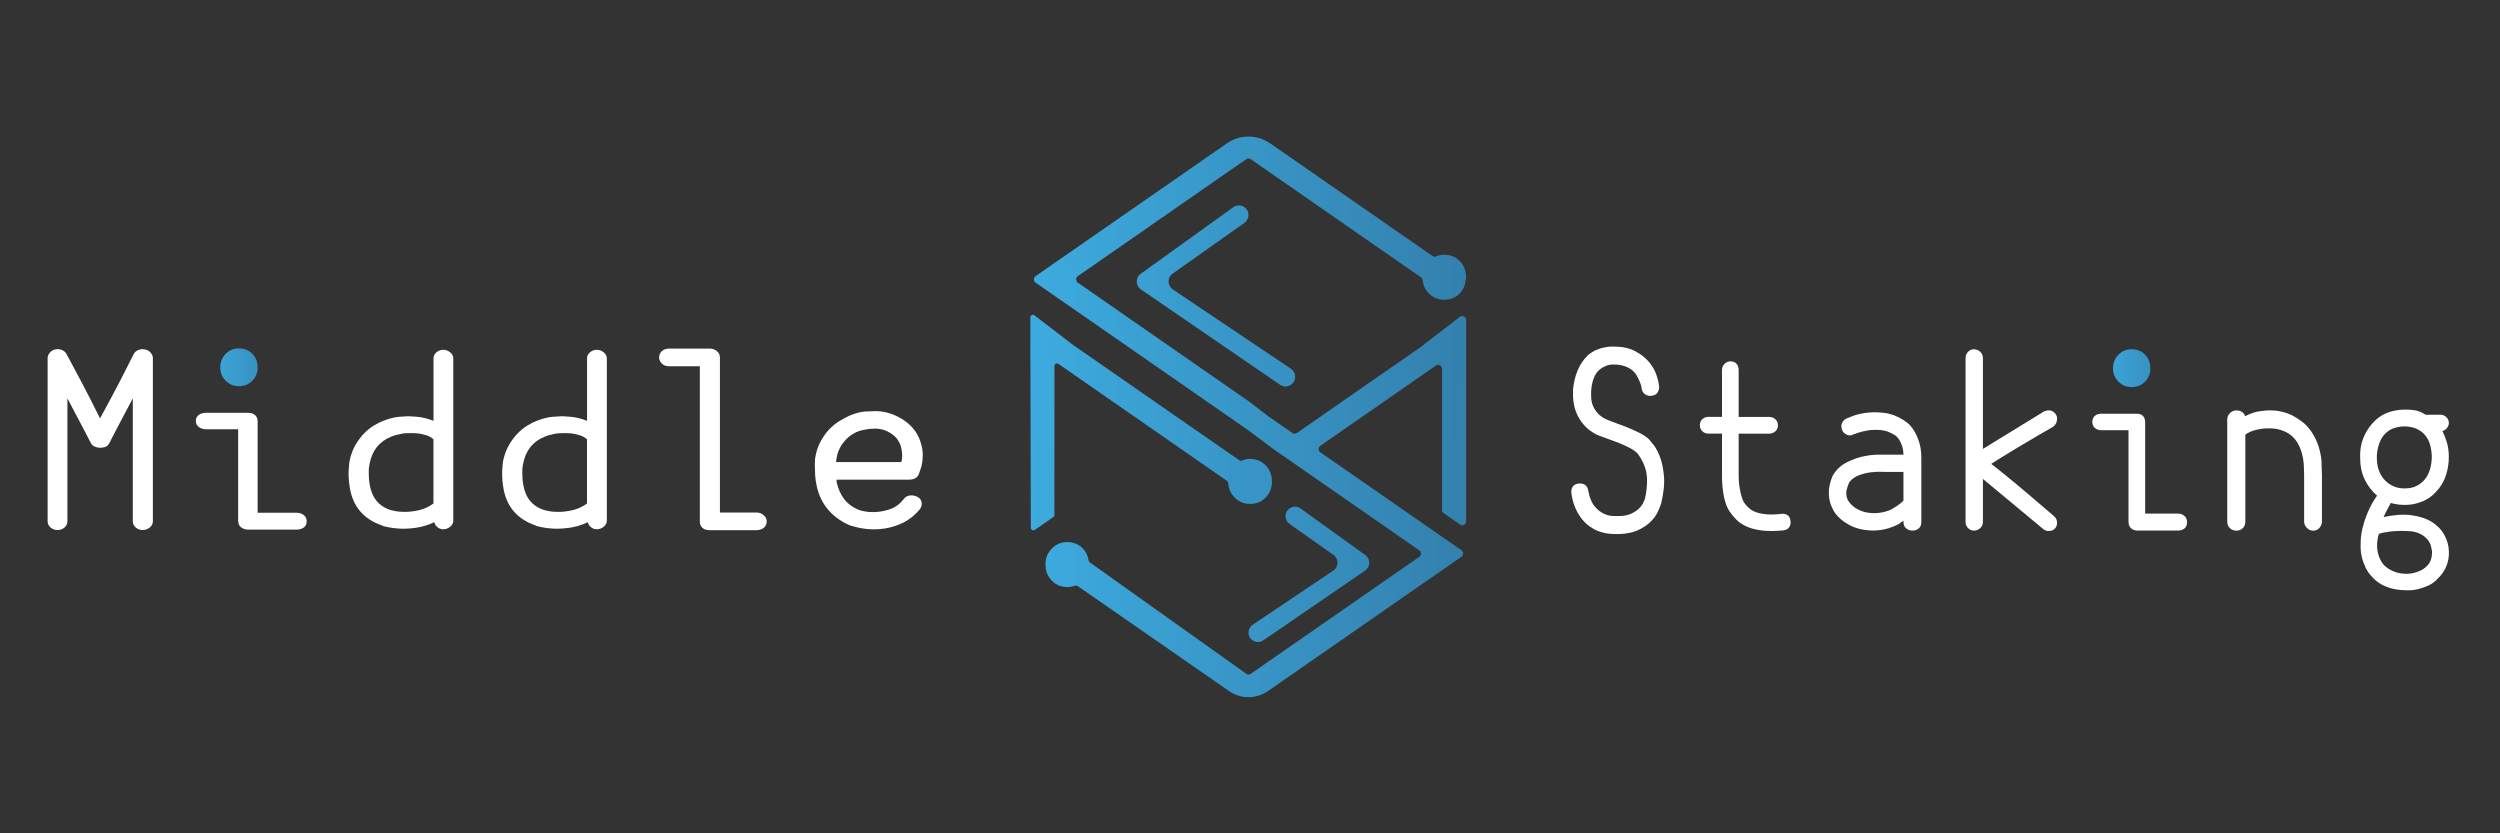 <?xml version="1.0" encoding="utf-8"?>
<!-- Generator: Adobe Illustrator 24.1.2, SVG Export Plug-In . SVG Version: 6.00 Build 0)  -->
<svg version="1.1" id="Calque_1" xmlns="http://www.w3.org/2000/svg" xmlns:xlink="http://www.w3.org/1999/xlink" x="0px" y="0px"
	 viewBox="0 0 600 200" style="enable-background:new 0 0 600 200;" xml:space="preserve">
<rect x="0" y="0" width="600" height="200" fill="#333333" stroke="none"/>
<style type="text/css">
	.headerst0{display:none;fill:#1A1633;}
	.headerst1{fill:url(#SVGIDHEADER_1_);}
	.headerst2{fill:#FFFFFF;}
	.headerst3{fill:url(#SVGIDHEADER_2_);}
	.headerst4{fill:url(#SVGIDHEADER_3_);}
	.headerst5{fill:url(#SVGIDHEADER_4_);}
	.headerst6{fill:url(#SVGIDHEADER_5_);}
	.headerst7{fill:url(#SVGIDHEADER_6_);}
</style>
<rect x="-340.42" y="-79.94" class="headerst0" width="1280" height="360"/>
<linearGradient id="SVGIDHEADER_1_" gradientUnits="userSpaceOnUse" x1="47.178" y1="111.529" x2="123.141" y2="113.933" gradientTransform="matrix(1 0 0 -1 0 200)">
	<stop  offset="0" style="stop-color:#3EAFE4"/>
	<stop  offset="0.104" style="stop-color:#3A9FD1"/>
	<stop  offset="1" style="stop-color:#1A1633"/>
</linearGradient>
<path class="headerst1" d="M60.56,84.92c-0.85-0.88-1.93-1.31-3.24-1.31c-1.24,0-2.28,0.44-3.15,1.31c-0.87,0.87-1.3,1.97-1.3,3.29
	c0,1.24,0.43,2.3,1.3,3.17c0.87,0.88,1.92,1.31,3.15,1.31c1.31,0,2.39-0.44,3.24-1.31c0.85-0.87,1.27-1.93,1.27-3.17
	C61.84,86.88,61.41,85.79,60.56,84.92z"/>
<g>
	<path class="headerst2" d="M381.07,85.28c0.69-0.58,1.38-1.02,2.08-1.31c0.7-0.29,1.37-0.5,2-0.61c0.63-0.12,1.15-0.18,1.57-0.18
		s0.69,0,0.8,0h-0.17c1.98,0,3.64,0.35,4.99,1.05c1.35,0.7,2.46,1.54,3.31,2.53c0.86,0.98,1.48,2.04,1.86,3.14
		c0.38,1.11,0.61,2.09,0.69,2.94c0,0.54-0.14,1.02-0.43,1.43c-0.29,0.41-0.75,0.65-1.4,0.72c-0.53,0.08-1.05-0.04-1.54-0.35
		c-0.49-0.31-0.78-0.85-0.86-1.63c-0.04-0.27-0.11-0.56-0.23-0.88c-0.19-0.58-0.51-1.28-0.97-2.09c-0.46-0.78-1.16-1.4-2.11-1.86
		c-0.95-0.47-2.06-0.7-3.31-0.7h-0.23c-0.23,0-0.48,0.02-0.74,0.06c-0.49,0.08-1.03,0.27-1.6,0.58c-0.92,0.47-1.61,1.19-2.08,2.18
		c-0.48,0.99-0.75,2.2-0.83,3.64v0.23v0.76c0,0.35,0.03,0.76,0.09,1.22s0.2,0.95,0.43,1.45c0.23,0.51,0.56,1.01,1,1.52
		c0.44,0.5,1.02,0.95,1.74,1.34c0.34,0.19,0.98,0.46,1.91,0.79s1.95,0.71,3.05,1.14c1.1,0.43,2.19,0.9,3.25,1.43s1.9,1.1,2.51,1.71
		c0.04,0.08,0.32,0.43,0.86,1.05c0.53,0.62,1.06,1.55,1.57,2.79c0.51,1.25,0.86,2.8,1.05,4.69c0.19,1.88-0.02,4.1-0.63,6.66
		c-0.19,0.66-0.49,1.41-0.89,2.24c-0.4,0.83-1,1.63-1.8,2.39c-0.8,0.75-1.81,1.41-3.02,1.95c-1.22,0.54-2.7,0.83-4.45,0.87
		c-0.12,0-0.33,0-0.63,0c-0.3,0-0.69-0.01-1.14-0.03c-0.46-0.02-0.97-0.09-1.54-0.2s-1.16-0.29-1.77-0.52s-1.25-0.58-1.91-1.05
		c-0.67-0.47-1.29-1.06-1.88-1.78s-1.11-1.59-1.57-2.62c-0.46-1.03-0.78-2.24-0.97-3.64c-0.08-0.58,0.03-1.08,0.32-1.52
		c0.28-0.43,0.75-0.68,1.4-0.75c0.65-0.08,1.18,0.04,1.6,0.35s0.66,0.78,0.74,1.4c0.3,1.63,0.81,2.86,1.51,3.7
		c0.7,0.83,1.44,1.43,2.2,1.77c0.76,0.35,1.46,0.54,2.11,0.55c0.65,0.02,1.07,0.03,1.26,0.03h0.11c1.26,0,2.29-0.19,3.11-0.58
		c0.82-0.38,1.47-0.82,1.94-1.31c0.48-0.49,0.81-0.95,1-1.4c0.19-0.45,0.3-0.73,0.34-0.84c0.19-0.7,0.32-1.44,0.4-2.24
		s0.12-1.51,0.12-2.13c0-1.01-0.12-1.91-0.34-2.7c-0.23-0.8-0.49-1.46-0.8-2.01c-0.34-0.66-0.7-1.24-1.08-1.75
		c-0.46-0.5-1.13-0.99-2.03-1.45c-0.89-0.46-1.85-0.89-2.86-1.28c-1.01-0.39-1.96-0.74-2.86-1.05c-0.89-0.31-1.57-0.56-2.03-0.75
		c-1.14-0.58-2.08-1.26-2.83-2.04c-0.74-0.78-1.33-1.6-1.77-2.48c-0.44-0.87-0.74-1.73-0.91-2.59c-0.17-0.86-0.26-1.63-0.26-2.33
		v-1.4C377.88,89.97,379.06,87.22,381.07,85.28z"/>
	<path class="headerst2" d="M429.72,125.08c0.08,0.58-0.04,1.08-0.34,1.49c-0.3,0.41-0.76,0.65-1.37,0.72c-1.98,0.19-3.68,0.2-5.11,0.03
		c-1.43-0.18-2.65-0.48-3.65-0.93c-1.01-0.45-1.84-0.99-2.48-1.63c-0.65-0.64-1.2-1.31-1.66-2.01c-0.42-0.62-0.75-1.33-1-2.13
		c-0.25-0.8-0.43-1.59-0.54-2.39c-0.11-0.79-0.19-1.51-0.23-2.15s-0.06-1.1-0.06-1.37v-0.18v-10.47h-3.25
		c-0.57,0-1.06-0.18-1.46-0.55s-0.6-0.87-0.6-1.49c0-0.58,0.2-1.06,0.6-1.43s0.89-0.55,1.46-0.55h3.25V88.83
		c0-0.58,0.2-1.08,0.6-1.49c0.4-0.41,0.88-0.61,1.45-0.61c0.65,0,1.13,0.2,1.46,0.61c0.32,0.41,0.49,0.9,0.49,1.49v11.23h7.36
		c0.53,0,1.01,0.18,1.43,0.55c0.42,0.37,0.63,0.84,0.63,1.43c0,0.62-0.21,1.12-0.63,1.49c-0.42,0.36-0.9,0.55-1.43,0.55h-7.36v10.47
		c0,0.23,0.02,0.61,0.06,1.14c0.04,0.52,0.12,1.1,0.23,1.74c0.11,0.64,0.26,1.28,0.46,1.92c0.19,0.64,0.46,1.17,0.8,1.6
		c0.3,0.39,0.66,0.76,1.06,1.1c0.4,0.35,0.92,0.64,1.57,0.88c0.65,0.23,1.46,0.4,2.43,0.49c0.97,0.1,2.16,0.07,3.57-0.09
		c0.61-0.08,1.13,0.03,1.57,0.32C429.44,123.95,429.68,124.42,429.72,125.08z"/>
	<path class="headerst2" d="M456.84,100.81c0.19,0.12,0.52,0.36,1,0.73c0.47,0.37,0.95,0.92,1.43,1.66s0.9,1.66,1.28,2.77
		c0.38,1.1,0.57,2.43,0.57,3.98v15.42c0,0.62-0.21,1.1-0.63,1.45s-0.91,0.52-1.48,0.52s-1.08-0.17-1.51-0.52
		c-0.44-0.35-0.66-0.83-0.66-1.45v-0.41c-0.27,0.19-0.51,0.36-0.72,0.49c-0.21,0.14-0.35,0.24-0.43,0.32
		c-0.61,0.35-1.4,0.68-2.37,0.99s-2.03,0.49-3.17,0.55c-1.14,0.06-2.35-0.05-3.62-0.32c-1.28-0.27-2.52-0.81-3.74-1.63
		c-1.26-0.85-2.17-1.79-2.74-2.82c-0.57-1.03-0.92-2.05-1.05-3.05c-0.13-1.01-0.11-1.97,0.08-2.88c0.19-0.91,0.42-1.68,0.69-2.3
		c0.8-1.43,1.87-2.51,3.23-3.23c1.35-0.72,2.7-1.22,4.05-1.52c1.35-0.29,2.56-0.44,3.62-0.44c1.07,0,1.73,0,2,0h4.17
		c-0.04-0.89-0.16-1.62-0.37-2.18s-0.43-1.04-0.66-1.43c-0.3-0.43-0.63-0.77-0.97-1.05l-0.23-0.11c-1.03-0.66-2.1-1.04-3.22-1.14
		c-1.12-0.09-2.16-0.07-3.11,0.09c-0.95,0.15-1.75,0.35-2.4,0.58c-0.65,0.24-0.99,0.35-1.03,0.35c-0.49,0.31-1.02,0.35-1.57,0.12
		c-0.55-0.23-0.92-0.58-1.11-1.05c-0.27-0.58-0.31-1.14-0.12-1.66c0.19-0.52,0.55-0.92,1.08-1.19c0.12-0.04,0.6-0.23,1.46-0.58
		s1.94-0.61,3.25-0.79s2.76-0.18,4.34,0C453.76,99.27,455.31,99.84,456.84,100.81z M453.75,122.34c0.38-0.19,0.89-0.51,1.54-0.93
		c0.65-0.43,1.16-0.85,1.54-1.28v-6.87h-4.17h-0.23c-0.11,0-0.51-0.01-1.2-0.03s-1.48,0.03-2.37,0.14c-0.89,0.12-1.81,0.35-2.74,0.7
		s-1.68,0.89-2.26,1.63c-0.08,0.11-0.22,0.46-0.43,1.05c-0.21,0.58-0.32,1.13-0.32,1.63v0.12c0,0.7,0.21,1.34,0.63,1.92
		s0.95,1.09,1.6,1.52c0.88,0.54,1.76,0.89,2.66,1.05c0.89,0.16,1.72,0.2,2.48,0.15c0.76-0.06,1.43-0.18,2-0.35
		C453.07,122.61,453.49,122.46,453.75,122.34z"/>
	<path class="headerst2" d="M492.8,123.74c0.34,0.27,0.58,0.55,0.71,0.84c0.13,0.29,0.2,0.59,0.2,0.9c0,0.43-0.13,0.84-0.4,1.22
		c-0.3,0.43-0.76,0.67-1.37,0.73c-0.61,0.06-1.12-0.09-1.54-0.44l-14.5-12.05v10.36c0,0.54-0.21,1.02-0.63,1.43
		s-0.93,0.61-1.54,0.61c-0.53,0-1-0.2-1.4-0.61s-0.6-0.88-0.6-1.43V85.92c0-0.58,0.2-1.07,0.6-1.48s0.87-0.61,1.4-0.61
		c0.61,0,1.12,0.2,1.54,0.61s0.63,0.9,0.63,1.48v21.82l14.5-8.9c0.57-0.31,1.13-0.42,1.68-0.32c0.55,0.09,1,0.42,1.34,0.96
		c0.19,0.31,0.29,0.59,0.29,0.84s-0.02,0.47-0.06,0.67c-0.12,0.62-0.46,1.13-1.03,1.51c-2.13,1.21-4.13,2.37-5.99,3.49
		c-0.8,0.46-1.62,0.95-2.46,1.45c-0.84,0.51-1.65,1-2.43,1.48c-0.78,0.49-1.51,0.93-2.17,1.34c-0.67,0.41-1.23,0.77-1.68,1.07
		c0.46,0.35,1.02,0.79,1.68,1.31s1.4,1.11,2.2,1.78c0.8,0.66,1.63,1.34,2.48,2.04c0.85,0.7,1.68,1.4,2.48,2.09
		C488.66,120.19,490.67,121.92,492.8,123.74z"/>
	<path class="headerst2" d="M512.9,99.3c0.61,0,1.08,0.18,1.43,0.55c0.34,0.37,0.51,0.87,0.51,1.49v21.93h7.94c0.57,0,1.06,0.18,1.48,0.55
		s0.63,0.86,0.63,1.48c0,0.7-0.21,1.22-0.63,1.54c-0.42,0.33-0.91,0.49-1.48,0.49h-9.88c-0.3,0-0.59-0.06-0.85-0.17
		c-0.27-0.12-0.5-0.27-0.69-0.47c-0.34-0.35-0.52-0.87-0.52-1.57v-21.88h-6.57c-0.61,0-1.11-0.18-1.51-0.55
		c-0.4-0.36-0.6-0.84-0.6-1.43c0-0.62,0.2-1.1,0.6-1.45s0.9-0.52,1.51-0.52L512.9,99.3L512.9,99.3z"/>
	<path class="headerst2" d="M557.15,110.42c0,0.11,0.01,0.52,0.03,1.22c0.02,0.7,0.05,1.55,0.09,2.56v-0.11v11.06
		c0,0.58-0.2,1.09-0.6,1.54c-0.4,0.45-0.9,0.67-1.51,0.67c-0.57,0-1.08-0.22-1.51-0.67c-0.44-0.45-0.66-0.96-0.66-1.54v-11.06
		c0-0.43-0.01-0.81-0.03-1.16c-0.02-0.35-0.03-0.68-0.03-0.99c-0.04-0.35-0.06-0.66-0.06-0.93c-0.19-1.79-0.65-3.31-1.37-4.57
		s-1.73-2.2-3.02-2.82c-0.53-0.23-1.02-0.41-1.46-0.53c-0.44-0.11-0.83-0.19-1.17-0.23c-0.42-0.04-0.78-0.06-1.08-0.06h-0.23
		c-1.03,0-2.04,0.12-3.03,0.35c-0.99,0.23-1.87,0.62-2.63,1.16v20.84c0,0.7-0.21,1.24-0.63,1.63s-0.93,0.58-1.54,0.58
		c-0.57,0-1.08-0.19-1.51-0.58c-0.44-0.39-0.66-0.93-0.66-1.63v-24.5c0-0.58,0.22-1.08,0.66-1.51s0.94-0.64,1.51-0.64
		c0.53,0,0.99,0.12,1.37,0.37c0.38,0.26,0.63,0.59,0.74,1.02c1.29-0.66,2.46-1.06,3.51-1.19c1.05-0.14,1.7-0.2,1.97-0.2
		c0.15,0,0.44,0,0.86,0s0.89,0.04,1.43,0.11c0.53,0.08,1.12,0.2,1.74,0.38c0.63,0.18,1.25,0.42,1.86,0.73
		c0.72,0.39,1.46,0.86,2.23,1.43c0.76,0.56,1.46,1.27,2.08,2.12c0.63,0.86,1.18,1.86,1.66,3.03
		C556.62,107.45,556.96,108.83,557.15,110.42z"/>
	<path class="headerst2" d="M572.05,124.09c2.51-0.54,4.74-0.69,6.68-0.44c1.94,0.26,3.57,0.79,4.88,1.6s2.32,1.85,3.02,3.12
		c0.7,1.26,1.08,2.6,1.11,4.04c0.04,1.28-0.18,2.47-0.66,3.58s-1.15,2.06-2.03,2.88c-0.72,0.78-1.51,1.35-2.37,1.72
		c-0.85,0.37-1.65,0.64-2.4,0.81c-0.74,0.18-1.37,0.26-1.88,0.26s-0.79,0-0.83,0c-1.75,0-3.32-0.26-4.71-0.79
		c-1.39-0.52-2.54-1.29-3.45-2.3c-0.76-0.78-1.34-1.61-1.74-2.5c-0.4-0.89-0.69-1.73-0.86-2.5c-0.17-0.78-0.26-1.44-0.26-2.01
		c0-0.56,0-0.9,0-1.02c0-1.28,0.14-2.51,0.43-3.69s0.63-2.28,1.03-3.29s0.83-1.91,1.28-2.71c0.46-0.79,0.86-1.43,1.2-1.89
		c-1.25-1.08-2.24-2.39-2.97-3.9c-0.72-1.52-1.08-3.2-1.08-5.06c-0.08-1.75,0.16-3.33,0.71-4.74c0.55-1.42,1.32-2.67,2.31-3.75
		c1.79-2.02,4.24-3.09,7.36-3.2c0.84-0.04,1.71,0.01,2.63,0.14c0.91,0.14,1.81,0.5,2.68,1.08h3.54c0.57,0,1.05,0.19,1.45,0.58
		s0.6,0.85,0.6,1.4c0,0.43-0.15,0.83-0.46,1.22s-0.67,0.62-1.08,0.7c0.42,0.89,0.77,1.79,1.06,2.7c0.28,0.91,0.45,2.05,0.48,3.4
		c0,1.63-0.24,3.16-0.71,4.6c-0.48,1.43-1.25,2.72-2.31,3.84c-0.88,1.01-1.95,1.79-3.23,2.33c-1.28,0.54-2.58,0.83-3.91,0.87
		c-1.37,0.04-2.63-0.12-3.77-0.46c-0.19,0.39-0.45,0.86-0.77,1.43C572.72,122.7,572.39,123.35,572.05,124.09z M572.33,104.19
		c-0.61,0.66-1.08,1.49-1.4,2.5c-0.33,1.01-0.49,2.08-0.49,3.2c0,1.13,0.17,2.15,0.51,3.05c0.34,0.91,0.82,1.69,1.43,2.33
		s1.33,1.13,2.17,1.48c0.84,0.35,1.75,0.51,2.74,0.46c0.95,0,1.8-0.18,2.54-0.52c0.74-0.35,1.4-0.83,1.97-1.45
		c0.61-0.66,1.06-1.5,1.37-2.5c0.3-1.01,0.46-2.07,0.46-3.2c-0.08-2.41-0.7-4.2-1.88-5.41c-1.18-1.2-2.8-1.8-4.85-1.8
		c-0.91,0.04-1.76,0.2-2.54,0.49C573.58,103.11,572.91,103.57,572.33,104.19z M582.33,135.96c0.46-0.39,0.8-0.88,1.03-1.48
		c0.23-0.6,0.34-1.29,0.34-2.06c-0.04-0.2-0.08-0.41-0.12-0.64c-0.04-0.19-0.08-0.42-0.14-0.67s-0.14-0.49-0.26-0.73
		c-0.34-0.7-0.87-1.3-1.57-1.8c-0.7-0.51-1.61-0.86-2.71-1.05c-0.84-0.08-1.71-0.11-2.63-0.11c-0.76,0-1.62,0.05-2.57,0.14
		c-0.95,0.1-1.87,0.28-2.74,0.55c-0.15,0.35-0.27,0.8-0.34,1.34c-0.08,0.54-0.12,0.99-0.12,1.34v0.24c0,0.08,0.01,0.28,0.03,0.61
		s0.09,0.72,0.2,1.19c0.11,0.46,0.29,0.96,0.54,1.48c0.25,0.52,0.6,1.02,1.06,1.48c0.57,0.54,1.3,1,2.2,1.37
		c0.89,0.37,1.91,0.55,3.05,0.55h0.17c0.53,0,1.08-0.08,1.65-0.23c0.46-0.12,0.95-0.29,1.48-0.53
		C581.43,136.72,581.91,136.38,582.33,135.96z"/>
</g>
<g>
	<g>
		
			<linearGradient id="SVGIDHEADER_2_" gradientUnits="userSpaceOnUse" x1="237.564" y1="98.514" x2="611.432" y2="99.661" gradientTransform="matrix(1 0 0 -1 0 200)">
			<stop  offset="0" style="stop-color:#3EAFE4"/>
			<stop  offset="0.104" style="stop-color:#3A9FD1"/>
			<stop  offset="1" style="stop-color:#1A1633"/>
		</linearGradient>
		<path class="headerst3" d="M253.07,87.84c0-0.49,0.55-0.78,0.96-0.5l29.49,20.47l5.06,3.51l5.95,4.13c0.15,0.11,0.24,0.28,0.25,0.47
			c0.08,1.62,0.8,2.96,2.16,4.03c0.72,0.56,1.6,0.9,2.51,0.97c1.78,0.13,3.23-0.38,4.33-1.54c0.99-1.04,1.49-2.29,1.49-3.77
			c0-1.57-0.5-2.88-1.49-3.91c-0.99-1.04-2.26-1.56-3.79-1.56c-0.69,0-1.32,0.15-1.91,0.4c-0.2,0.08-0.42,0.07-0.6-0.05l-3.84-2.66
			l-0.93-0.64l0,0l-4.14-2.87l-31.05-21.55l-9.25-7.09c-0.4-0.31-0.98-0.02-0.98,0.48v6.61l0.11,43.9c0,0.49,0.55,0.78,0.96,0.5
			l4.44-3.08c0.16-0.11,0.26-0.3,0.26-0.5L253.07,87.84L253.07,87.84z"/>
		
			<linearGradient id="SVGIDHEADER_3_" gradientUnits="userSpaceOnUse" x1="237.559" y1="99.719" x2="611.431" y2="100.866" gradientTransform="matrix(1 0 0 -1 0 200)">
			<stop  offset="0" style="stop-color:#3EAFE4"/>
			<stop  offset="0.104" style="stop-color:#3A9FD1"/>
			<stop  offset="1" style="stop-color:#1A1633"/>
		</linearGradient>
		<path class="headerst4" d="M333.28,61.18l7.74,5.37c0.23,0.16,0.39,0.4,0.41,0.68c0.12,1.21,0.59,2.27,1.46,3.15
			c1.01,1.04,2.24,1.56,3.69,1.56c1.54,0,2.8-0.52,3.79-1.56c0.87-0.91,1.29-2.01,1.4-3.26l0.09-0.06L351.8,67
			c0.01-0.14,0.07-0.25,0.07-0.4c0-1.57-0.5-2.88-1.49-3.91c-0.99-1.04-2.26-1.56-3.79-1.56c-0.68,0-1.3,0.15-1.88,0.4
			c-0.3,0.13-0.64,0.1-0.91-0.09l-38.95-27.03c-3.13-2.17-7.27-2.17-10.4,0l-45.91,31.86c-0.54,0.38-0.54,1.18,0,1.56l10.18,7.07
			l5.06,3.51l31.05,21.55l4.82,3.34l5.99,4.5l5.06,3.51l29.93,20.77c0.54,0.38,0.54,1.18,0,1.56l-40.44,28.07
			c-0.33,0.23-0.76,0.23-1.09-0.01l-37.49-26.69c-0.2-0.15-0.33-0.37-0.38-0.62c-0.17-1.03-0.58-1.95-1.32-2.73
			c-0.99-1.04-2.26-1.56-3.79-1.56c-1.45,0-2.68,0.52-3.69,1.56c-1.02,1.04-1.52,2.3-1.52,3.77c0,1.57,0.51,2.88,1.52,3.91
			c1.01,1.04,2.24,1.56,3.69,1.56c0.65,0,1.24-0.11,1.79-0.3c0.28-0.1,0.59-0.05,0.84,0.12l36.23,25.14c2.8,1.95,6.52,1.95,9.32,0
			l46.45-32.24c0.54-0.38,0.54-1.18,0-1.56l-4.65-3.23l-29.22-20.28c-0.54-0.38-0.54-1.18,0-1.56l27.73-19.25
			c0.63-0.44,1.49,0.01,1.49,0.78v33.88c0,0.31,0.15,0.6,0.41,0.78l3.88,2.69c0.63,0.44,1.49-0.01,1.49-0.78V82.74l0,0l0,0v-5.93
			l0,0c0-0.79-0.9-1.23-1.52-0.75l-8.71,6.68h0.11l-30.51,21.18c-0.32,0.23-0.76,0.23-1.08,0l-5.7-3.96l-4.82-3.68l-30.8-21.38
			l-5.06-3.51l-5.12-3.55c-0.54-0.38-0.54-1.18,0-1.56L299.1,38.2c0.32-0.23,0.76-0.23,1.08,0L333.28,61.18z"/>
	</g>
	
		<linearGradient id="SVGIDHEADER_4_" gradientUnits="userSpaceOnUse" x1="237.47" y1="128.732" x2="611.342" y2="129.879" gradientTransform="matrix(1 0 0 -1 0 200)">
		<stop  offset="0" style="stop-color:#3EAFE4"/>
		<stop  offset="0.104" style="stop-color:#3A9FD1"/>
		<stop  offset="1" style="stop-color:#1A1633"/>
	</linearGradient>
	<path class="headerst5" d="M295.98,49.74l-22.19,15.95c-1.3,0.93-1.28,2.88,0.04,3.78l33.39,22.88c1.53,1.05,3.62-0.05,3.62-1.91v-0.03
		c0-0.77-0.38-1.49-1.02-1.92l-28.34-19.02c-1.34-0.9-1.37-2.87-0.05-3.8l17.23-12.18c0.61-0.43,0.98-1.14,0.98-1.89l0,0
		C299.64,49.73,297.51,48.64,295.98,49.74z"/>
	
		<linearGradient id="SVGIDHEADER_5_" gradientUnits="userSpaceOnUse" x1="237.675" y1="61.9" x2="611.547" y2="63.047" gradientTransform="matrix(1 0 0 -1 0 200)">
		<stop  offset="0" style="stop-color:#3EAFE4"/>
		<stop  offset="0.104" style="stop-color:#3A9FD1"/>
		<stop  offset="1" style="stop-color:#1A1633"/>
	</linearGradient>
	<path class="headerst6" d="M312.14,122.04l15.54,11.18c1.28,0.92,1.26,2.82-0.04,3.71l-24.45,16.76c-1.51,1.03-3.55-0.05-3.55-1.87l0,0
		c0-0.76,0.38-1.46,1-1.88l19.36-13c1.32-0.89,1.34-2.82,0.04-3.74l-10.56-7.46c-1.29-0.91-1.28-2.82,0.02-3.72l0.01-0.01
		C310.31,121.47,311.36,121.48,312.14,122.04z"/>
</g>
<linearGradient id="SVGIDHEADER_6_" gradientUnits="userSpaceOnUse" x1="501.438" y1="111.319" x2="577.401" y2="113.723" gradientTransform="matrix(1 0 0 -1 0 200)">
	<stop  offset="0" style="stop-color:#3EAFE4"/>
	<stop  offset="0.104" style="stop-color:#3A9FD1"/>
	<stop  offset="1" style="stop-color:#1A1633"/>
</linearGradient>
<path class="headerst7" d="M514.82,85.13c-0.85-0.88-1.93-1.31-3.24-1.31c-1.24,0-2.28,0.44-3.15,1.31c-0.87,0.87-1.3,1.97-1.3,3.29
	c0,1.24,0.43,2.3,1.3,3.17c0.87,0.88,1.92,1.31,3.15,1.31c1.31,0,2.39-0.44,3.24-1.31c0.85-0.87,1.27-1.93,1.27-3.17
	C516.1,87.1,515.67,86.01,514.82,85.13z"/>
<g>
	<path class="headerst2" d="M32.08,85c0.22-0.43,0.57-0.75,1.04-0.96s0.97-0.28,1.5-0.2c0.62,0.08,1.12,0.33,1.5,0.76s0.57,0.87,0.57,1.34
		v39.16c0,0.58-0.25,1.08-0.74,1.49s-1.07,0.61-1.74,0.61c-0.62,0-1.17-0.2-1.64-0.61s-0.7-0.9-0.7-1.49V95.6
		c-0.71,1.36-1.4,2.67-2.07,3.93s-1.27,2.4-1.8,3.4c-0.63,1.2-1.21,2.33-1.74,3.37c-0.27,0.54-0.63,0.88-1.07,0.99
		c-0.44,0.12-0.85,0.18-1.2,0.18s-0.76-0.09-1.2-0.26c-0.45-0.18-0.78-0.47-1-0.9c-0.53-1.05-1.12-2.17-1.74-3.37
		c-0.53-1.01-1.14-2.15-1.8-3.4c-0.67-1.26-1.36-2.57-2.07-3.93v29.5c0,0.58-0.23,1.08-0.7,1.49s-1.02,0.61-1.64,0.61
		c-0.67,0-1.24-0.2-1.71-0.61s-0.7-0.9-0.7-1.49V85.93c0-0.47,0.19-0.91,0.57-1.34c0.38-0.43,0.86-0.68,1.44-0.76
		c0.54-0.08,1.04-0.01,1.5,0.2c0.47,0.21,0.81,0.54,1.04,0.96c1.07,1.98,2.1,3.9,3.08,5.76c0.85,1.59,1.73,3.28,2.64,5.07
		c0.91,1.78,1.68,3.31,2.31,4.59c0.71-1.28,1.54-2.8,2.47-4.56c0.94-1.77,1.83-3.46,2.68-5.1C30.11,88.9,31.09,86.98,32.08,85z"/>
	<path class="headerst2" d="M59.56,99.08c0.71,0,1.27,0.18,1.67,0.55c0.4,0.37,0.6,0.87,0.6,1.49v21.93h9.3c0.67,0,1.25,0.18,1.74,0.55
		s0.73,0.86,0.73,1.48c0,0.7-0.24,1.22-0.73,1.54c-0.49,0.33-1.07,0.49-1.74,0.49H59.56c-0.36,0-0.69-0.06-1-0.17
		c-0.31-0.12-0.58-0.27-0.8-0.47c-0.4-0.35-0.6-0.87-0.6-1.57v-21.88h-7.69c-0.71,0-1.3-0.18-1.77-0.55
		c-0.47-0.36-0.7-0.84-0.7-1.43c0-0.62,0.23-1.1,0.7-1.45s1.06-0.52,1.77-0.52L59.56,99.08L59.56,99.08z"/>
	<path class="headerst2" d="M106.38,83.95c0.62,0,1.18,0.2,1.67,0.61s0.74,0.88,0.74,1.43v38.99c0,0.54-0.25,1.02-0.74,1.43
		s-1.05,0.61-1.67,0.61c-0.54,0-1-0.17-1.4-0.5s-0.65-0.72-0.74-1.19c-1.52,0.7-3,1.14-4.45,1.34s-2.74,0.26-3.88,0.2
		s-2.06-0.18-2.78-0.35c-0.71-0.17-1.09-0.26-1.14-0.26l-0.2-0.11c-4.59-1.55-7.22-4.7-7.89-9.43c-0.13-0.81-0.21-1.6-0.23-2.36
		c-0.02-0.75-0.01-1.41,0.04-1.95c0.04-0.66,0.11-1.28,0.2-1.87c0.31-1.43,0.78-2.68,1.4-3.75c0.63-1.07,1.31-1.99,2.07-2.77
		s1.54-1.41,2.34-1.89c0.8-0.49,1.56-0.86,2.28-1.14c1.38-0.54,2.65-0.86,3.81-0.96c1.16-0.09,1.89-0.14,2.21-0.14
		c0.22,0,0.93,0.05,2.11,0.14c1.18,0.1,2.48,0.42,3.91,0.96v-15c0-0.54,0.23-1.02,0.7-1.43C105.21,84.16,105.75,83.95,106.38,83.95z
		 M93.74,122.41c0.09,0.04,0.48,0.13,1.17,0.26c0.69,0.14,1.54,0.2,2.54,0.18s2.08-0.16,3.24-0.44c1.16-0.27,2.27-0.8,3.34-1.57
		v-15.42c-0.49-0.43-1.07-0.75-1.74-0.96s-1.32-0.36-1.94-0.44c-0.76-0.08-1.54-0.09-2.34-0.06h-0.27c-0.36,0-0.76,0.04-1.21,0.11
		c-0.36,0.08-0.76,0.17-1.2,0.27c-0.45,0.09-0.91,0.24-1.4,0.44c-2.85,1.13-4.59,3.28-5.22,6.46c-0.05,0.23-0.09,0.48-0.13,0.76
		c-0.05,0.23-0.07,0.51-0.07,0.84c0,0.33,0,0.67,0,1.02c0,0.81,0.07,1.59,0.2,2.33C89.21,119.41,90.88,121.49,93.74,122.41z"/>
	<path class="headerst2" d="M143.23,83.95c0.62,0,1.18,0.2,1.67,0.61s0.74,0.88,0.74,1.43v38.99c0,0.54-0.25,1.02-0.74,1.43
		s-1.05,0.61-1.67,0.61c-0.54,0-1-0.17-1.4-0.5s-0.65-0.72-0.74-1.19c-1.52,0.7-3,1.14-4.45,1.34c-1.45,0.19-2.74,0.26-3.88,0.2
		c-1.14-0.06-2.06-0.18-2.78-0.35c-0.71-0.17-1.09-0.26-1.14-0.26l-0.2-0.11c-4.59-1.55-7.22-4.7-7.89-9.43
		c-0.13-0.81-0.21-1.6-0.23-2.36c-0.02-0.75-0.01-1.41,0.04-1.95c0.04-0.66,0.11-1.28,0.2-1.87c0.31-1.43,0.78-2.68,1.4-3.75
		c0.63-1.07,1.31-1.99,2.07-2.77s1.54-1.41,2.34-1.89c0.8-0.49,1.56-0.86,2.28-1.14c1.38-0.54,2.65-0.86,3.81-0.96
		c1.16-0.09,1.89-0.14,2.21-0.14c0.22,0,0.93,0.05,2.11,0.14c1.18,0.1,2.48,0.42,3.91,0.96v-15c0-0.54,0.23-1.02,0.7-1.43
		C142.06,84.16,142.6,83.95,143.23,83.95z M130.59,122.41c0.09,0.04,0.48,0.13,1.17,0.26c0.69,0.14,1.54,0.2,2.54,0.18
		s2.08-0.16,3.24-0.44c1.16-0.27,2.27-0.8,3.34-1.57v-15.42c-0.49-0.43-1.07-0.75-1.74-0.96s-1.32-0.36-1.94-0.44
		c-0.76-0.08-1.54-0.09-2.34-0.06h-0.27c-0.36,0-0.76,0.04-1.21,0.11c-0.36,0.08-0.76,0.17-1.2,0.27c-0.45,0.09-0.91,0.24-1.4,0.44
		c-2.85,1.13-4.59,3.28-5.22,6.46c-0.05,0.23-0.09,0.48-0.13,0.76c-0.05,0.23-0.07,0.51-0.07,0.84c0,0.33,0,0.67,0,1.02
		c0,0.81,0.07,1.59,0.2,2.33C126.06,119.41,127.73,121.49,130.59,122.41z"/>
	<path class="headerst2" d="M170.31,83.66c0.67,0,1.25,0.2,1.74,0.61s0.73,0.9,0.73,1.49V123h8.76c0.67,0,1.25,0.21,1.74,0.64
		s0.73,0.91,0.73,1.45c0,0.7-0.24,1.24-0.73,1.6c-0.49,0.37-1.07,0.55-1.74,0.55H170.3c-0.76,0-1.34-0.19-1.74-0.58
		c-0.22-0.19-0.38-0.43-0.47-0.7s-0.13-0.56-0.13-0.88V87.91h-7.36c-0.71,0-1.29-0.21-1.74-0.64c-0.45-0.43-0.67-0.93-0.67-1.51
		s0.22-1.08,0.67-1.49c0.45-0.41,1.03-0.61,1.74-0.61H170.31z"/>
	<path class="headerst2" d="M203.95,99.72c1.43-0.58,2.69-0.9,3.78-0.96s1.9-0.09,2.44-0.09c0.36,0,0.86,0.04,1.5,0.11
		c0.64,0.08,1.37,0.26,2.17,0.53s1.65,0.67,2.54,1.19c0.89,0.52,1.74,1.21,2.54,2.06c0.89,0.97,1.55,2.1,1.97,3.4
		s0.61,2.43,0.57,3.4c-0.04,1.28-0.19,2.27-0.44,2.96c-0.24,0.7-0.41,1.18-0.5,1.46c-0.36,0.89-1.16,1.34-2.41,1.34h-17.32v0.18
		c0,0.08-0.01,0.15-0.03,0.2c-0.02,0.06-0.01,0.13,0.03,0.2c0.36,1.63,0.98,3.02,1.87,4.16c0.89,1.14,2.12,2.01,3.68,2.59
		c0.13,0.08,0.6,0.18,1.4,0.32c0.8,0.14,1.74,0.17,2.81,0.09c1.07-0.08,2.17-0.33,3.31-0.75s2.15-1.2,3.04-2.33
		c0.36-0.5,0.86-0.8,1.5-0.87c0.64-0.08,1.28,0.06,1.9,0.41c0.54,0.31,0.84,0.75,0.9,1.31c0.07,0.56-0.08,1.1-0.44,1.6
		c-1.2,1.43-2.55,2.51-4.04,3.23c-1.5,0.72-2.99,1.18-4.48,1.4c-1.49,0.21-2.92,0.24-4.28,0.09c-1.36-0.16-2.48-0.39-3.38-0.7h-0.2
		c-2.19-0.85-4.01-2.1-5.48-3.75s-2.45-3.67-2.94-6.08c-0.18-0.89-0.29-1.71-0.33-2.47c-0.05-0.76-0.07-1.43-0.07-2.01
		c0-0.7,0.02-1.34,0.07-1.92c0.22-1.47,0.63-2.78,1.24-3.93c0.6-1.14,1.29-2.13,2.07-2.96c0.78-0.83,1.62-1.52,2.51-2.07
		C202.37,100.52,203.19,100.07,203.95,99.72z M200.67,110.89h15.65c0.13-0.39,0.2-0.89,0.2-1.51c0-0.58-0.08-1.23-0.23-1.95
		c-0.16-0.72-0.53-1.46-1.1-2.24c-0.49-0.54-1.02-0.98-1.57-1.31c-0.56-0.33-1.08-0.57-1.57-0.72c-0.54-0.16-1.09-0.25-1.67-0.29
		h-0.33c-0.45,0-0.91,0.02-1.4,0.06c-0.45,0.08-0.94,0.17-1.47,0.26c-0.54,0.09-1.07,0.26-1.61,0.49c-1.29,0.58-2.39,1.48-3.28,2.68
		s-1.43,2.6-1.61,4.19L200.67,110.89L200.67,110.89z"/>
</g>
</svg>
